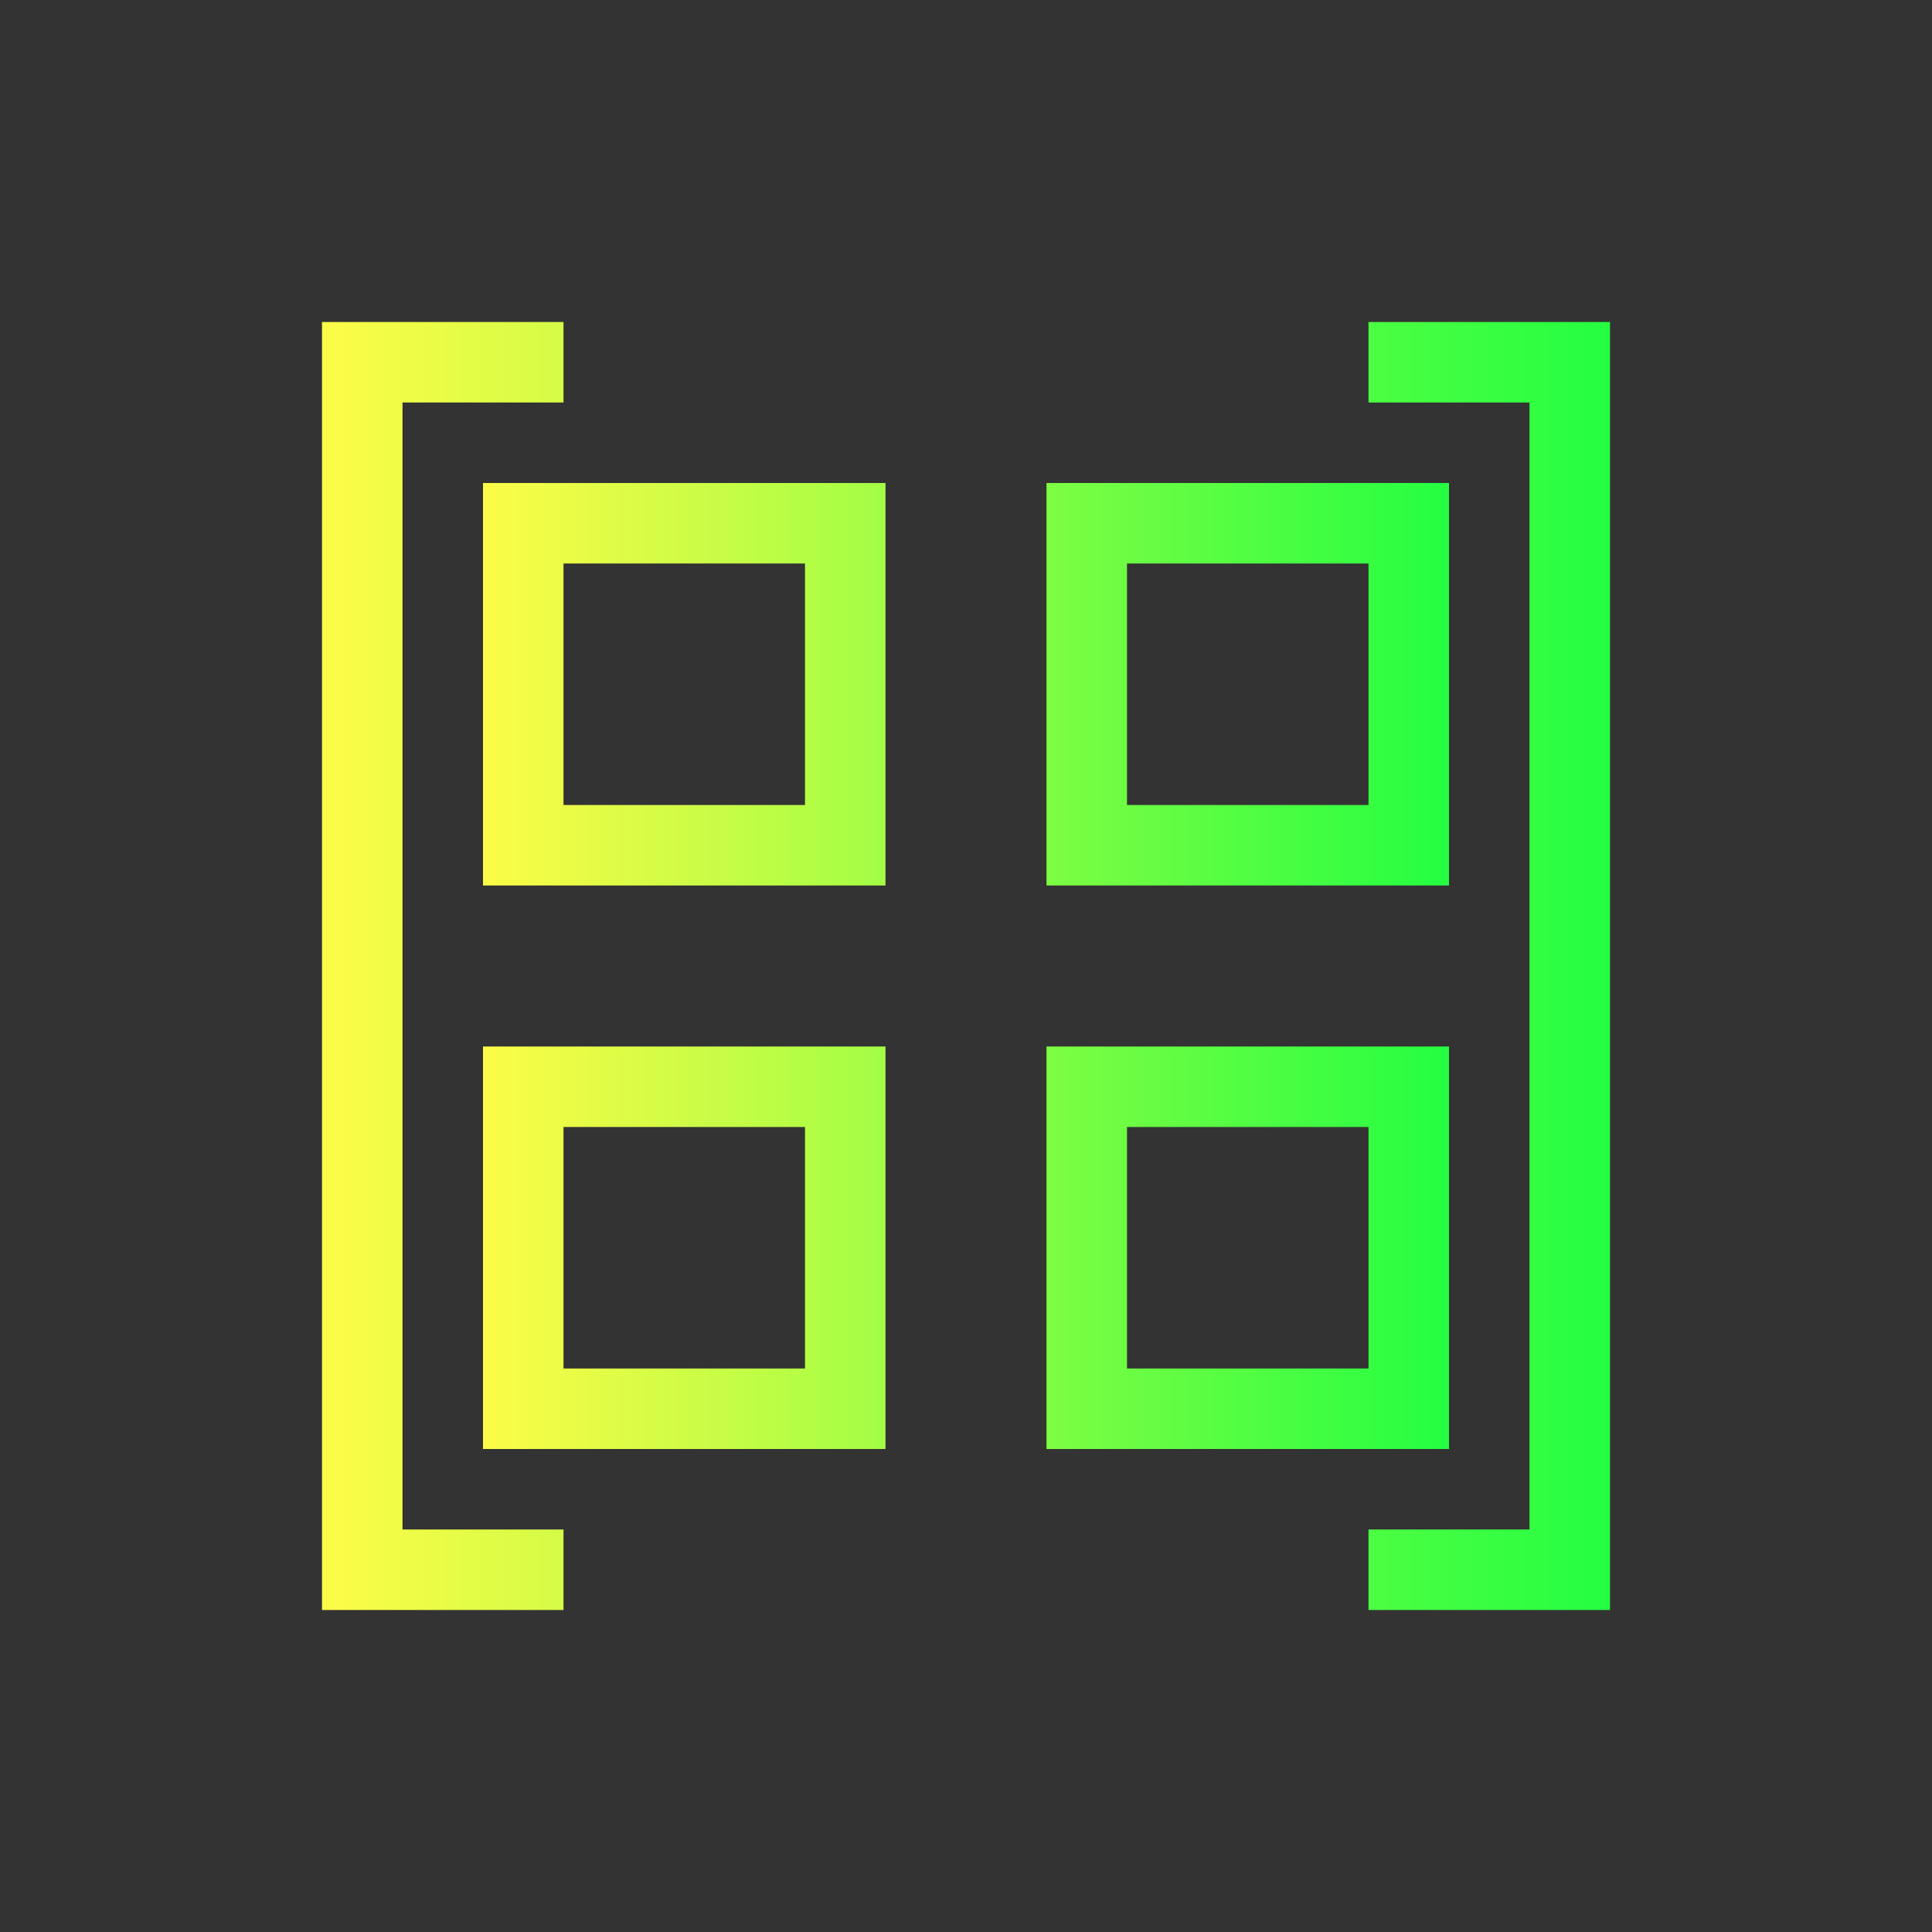 <svg width="24" height="24" viewBox="0 0 24 24" fill="none" xmlns="http://www.w3.org/2000/svg">
<rect x="0" y="0" width="24" height="24" fill="#333333" stroke="none"/>
<path d="M4 4V20H5H7V19H5V5H7V4H5H4ZM17 4V5H19V19H17V20H19H20V4H19H17Z" fill="url(#paint0_linear_10_16440)"/>
<path d="M6 6V11H11V6H6ZM13 6V11H18V6H13ZM7 7H10V10H7V7ZM14 7H17V10H14V7ZM6 13V18H11V13H6ZM13 13V18H18V13H13ZM7 14H10V17H7V14ZM14 14H17V17H14V14Z" fill="url(#paint1_linear_10_16440)"/>
<defs>
<linearGradient id="paint0_linear_10_16440" x1="4" y1="12" x2="20" y2="12" gradientUnits="userSpaceOnUse">
<stop stop-color="#FDFC47"/>
<stop offset="1" stop-color="#24FE41"/>
</linearGradient>
<linearGradient id="paint1_linear_10_16440" x1="6" y1="12" x2="18" y2="12" gradientUnits="userSpaceOnUse">
<stop stop-color="#FDFC47"/>
<stop offset="1" stop-color="#24FE41"/>
</linearGradient>
</defs>
</svg>
